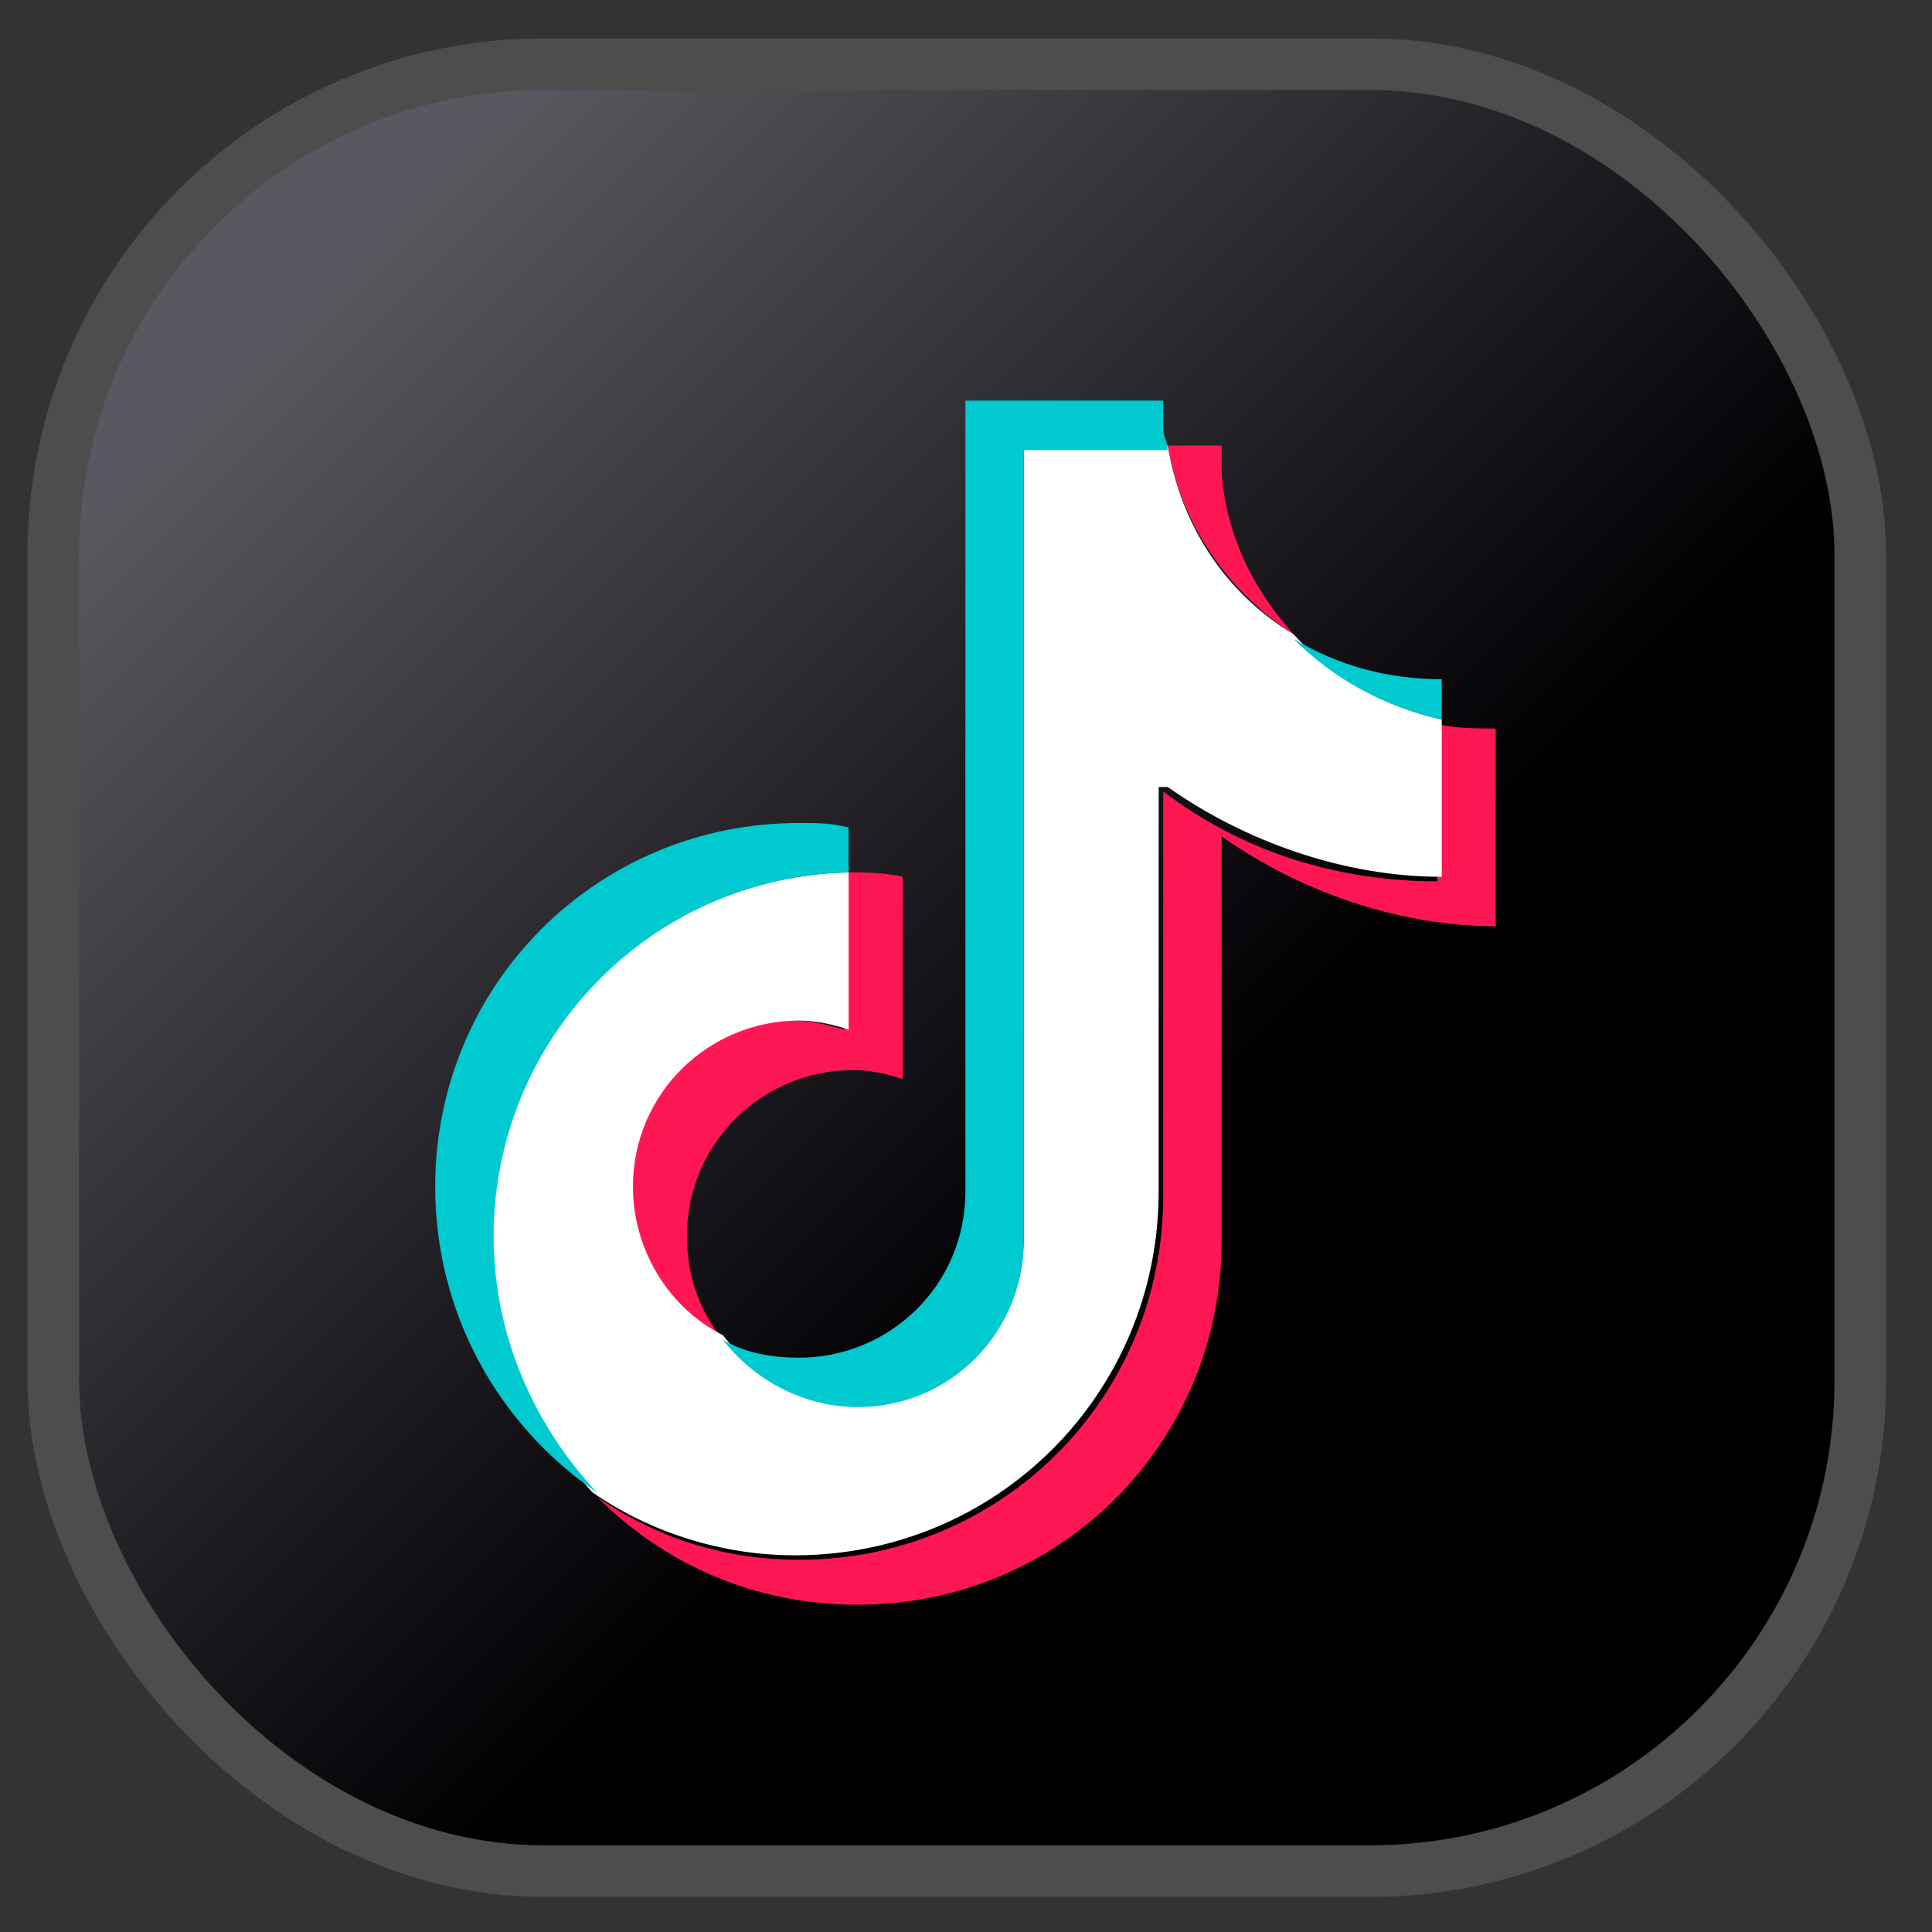 <svg width="36" height="36" viewBox="0 0 36 36" fill="none" xmlns="http://www.w3.org/2000/svg">
<rect x="0" y="0" width="36" height="36" fill="#333333" stroke="none"/>
<rect x="0.994" y="1.196" width="33.67" height="33.67" rx="9.139" fill="url(#paint0_linear_5137_63956)" stroke="#4D4D4D" stroke-width="0.962"/>
<path fill-rule="evenodd" clip-rule="evenodd" d="M22.764 15.585C24.187 16.59 26.029 17.259 27.871 17.259V13.575C27.536 13.575 27.117 13.575 26.782 13.492V16.422C24.857 16.422 23.099 15.836 21.675 14.748V22.283C21.675 26.05 18.661 29.064 14.894 29.064C13.47 29.064 12.214 28.646 11.126 27.892C12.382 29.148 14.056 29.902 15.982 29.902C19.75 29.902 22.764 26.888 22.764 23.12V15.585ZM24.103 11.817C23.35 10.98 22.847 9.975 22.764 8.803V8.301H21.759C22.01 9.808 22.931 11.064 24.103 11.817ZM13.47 24.962C13.052 24.46 12.8 23.79 12.8 23.036C12.8 21.278 14.224 19.939 15.898 19.939C16.233 19.939 16.568 20.022 16.819 20.106V16.338C16.484 16.255 16.066 16.255 15.731 16.255V19.185C15.396 19.101 15.145 19.017 14.81 19.017C13.052 19.017 11.712 20.441 11.712 22.115C11.796 23.371 12.466 24.46 13.47 24.962Z" fill="#FF1753"/>
<path fill-rule="evenodd" clip-rule="evenodd" d="M21.758 14.664C23.181 15.668 25.023 16.338 26.865 16.338V13.408C25.776 13.157 24.855 12.654 24.102 11.817C22.846 11.064 22.009 9.808 21.758 8.301H19.078V23.036C19.078 24.794 17.655 26.134 15.981 26.134C14.976 26.134 14.055 25.632 13.469 24.878C12.464 24.376 11.794 23.287 11.794 22.115C11.794 20.357 13.218 19.017 14.892 19.017C15.227 19.017 15.562 19.101 15.813 19.185V16.255C12.129 16.338 9.115 19.352 9.115 23.036C9.115 24.878 9.869 26.553 11.041 27.809C12.129 28.562 13.469 28.981 14.809 28.981C18.576 28.981 21.59 25.967 21.59 22.199V14.664H21.758Z" fill="white"/>
<path fill-rule="evenodd" clip-rule="evenodd" d="M26.864 13.409V12.656C25.859 12.656 24.938 12.405 24.101 11.902C24.854 12.656 25.775 13.158 26.864 13.409ZM21.756 8.386C21.756 8.218 21.673 8.135 21.673 7.967V7.465H17.989V22.2C17.989 23.959 16.566 25.298 14.891 25.298C14.389 25.298 13.886 25.214 13.468 24.963C14.054 25.717 14.975 26.219 15.979 26.219C17.738 26.219 19.077 24.796 19.077 23.121V8.386H21.756ZM15.812 16.256V15.419C15.477 15.335 15.226 15.335 14.891 15.335C11.123 15.335 8.109 18.349 8.109 22.117C8.109 24.461 9.282 26.554 11.123 27.81C9.951 26.554 9.198 24.88 9.198 23.038C9.198 19.354 12.128 16.34 15.812 16.256Z" fill="#00C9D0"/>
<defs>
<linearGradient id="paint0_linear_5137_63956" x1="5.538" y1="5.767" x2="30.059" y2="30.288" gradientUnits="userSpaceOnUse">
<stop stop-color="#5B5760"/>
<stop offset="0.645" stop-color="#020003"/>
<stop offset="1"/>
</linearGradient>
</defs>
</svg>
